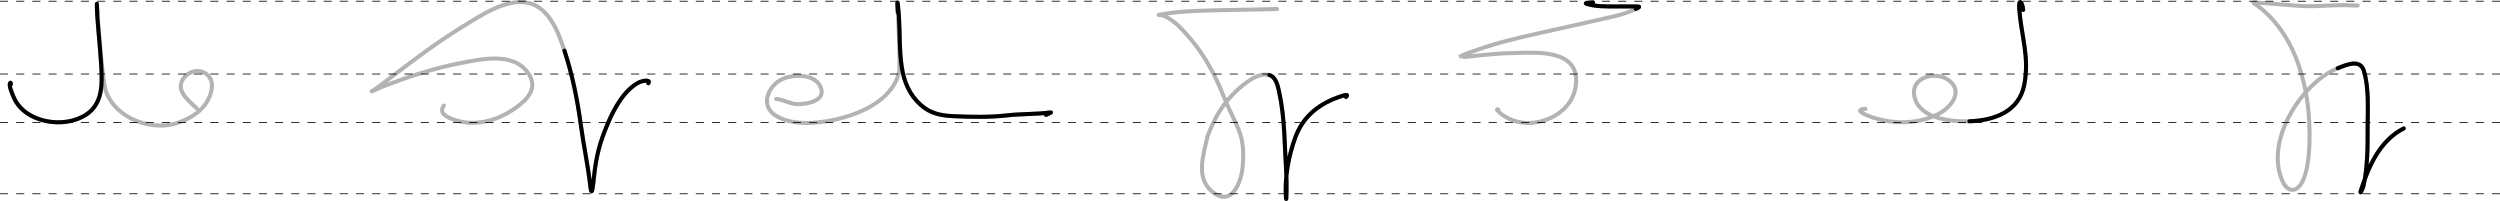 <svg width="3090" height="249" viewBox="0 0 3090 249" fill="none" xmlns="http://www.w3.org/2000/svg">
<line y1="151.5" x2="3090" y2="151.5" stroke="black" stroke-dasharray="10 10"/>
<line y1="239.5" x2="3090" y2="239.5" stroke="black" stroke-dasharray="10 10"/>
<line y1="91.5" x2="3090" y2="91.5" stroke="black" stroke-dasharray="10 10"/>
<line y1="1.5" x2="3090" y2="1.5" stroke="black" stroke-dasharray="10 10"/>
<path d="M13.352 104.293C13.352 104.131 13.431 101.816 12.78 102.321C9.812 104.623 16.204 118.412 17.101 120.496C30.544 151.707 79.141 159.831 106.635 141.566C123.761 130.189 126.125 111.107 125.635 92.402C125.118 72.67 121.715 41.073 120.361 21.381C119.997 16.099 119.725 10.84 119.725 5.548C119.725 1.641 119.981 13.364 120.361 17.254C122.963 43.922 125.268 84.228 130.01 110.084C141.516 147.295 188.943 163.26 221.26 151.295C235.102 146.17 248.504 138.402 255.955 125.543C261.569 115.854 266.087 100.957 256.082 92.274C245.749 83.307 230.432 88.544 224.945 100.037C218.306 113.944 234.623 125.394 242.992 133.798" stroke="black" stroke-opacity="0.3" stroke-width="5" stroke-linecap="round"/>
<path d="M13.352 104.293C13.352 104.131 13.431 101.816 12.78 102.321C9.812 104.623 16.204 118.412 17.101 120.496C30.544 151.707 79.141 159.831 106.635 141.566C123.761 130.189 126.125 111.107 125.635 92.402C125.118 72.67 121.715 41.073 120.361 21.381C119.997 16.099 119.725 10.84 119.725 5.548C119.725 1.641 119.981 13.364 120.361 17.254" stroke="black" stroke-width="5" stroke-linecap="round"/>
<path d="M548.64 130.495C541.939 139.885 552.081 144.621 560.162 147.595C586.267 157.202 614.615 149.435 636.708 133.809C652.736 122.473 665.701 108.215 652.468 89.883C633.674 63.848 595.11 72.98 567.909 78.242C536.239 84.367 504.901 94.716 474.809 106.278C469.792 108.205 455.244 115.11 459.91 112.442C466.124 108.887 472.362 103.841 478.053 99.517C508.736 76.206 538.812 53.035 571.816 32.907C593.164 19.887 625.179 -2.061 652.07 3.346C678.708 8.702 690.173 40.08 697.627 62.6C707.479 92.364 713.662 123.302 717.889 154.33C721.748 182.651 726.437 202.129 729.676 230.499C731.577 247.149 733.549 224.399 734.046 219.695C736.84 193.253 741.065 176.584 751.527 151.944C759.135 134.026 771.939 110.385 790.529 101.439C792.526 100.478 805.012 97.358 801.322 102.897" stroke="black" stroke-opacity="0.3" stroke-width="5" stroke-linecap="round"/>
<path d="M697.627 62.6C707.479 92.364 713.662 123.302 717.889 154.33C721.748 182.651 726.437 202.129 729.676 230.499C731.577 247.149 733.549 224.399 734.046 219.695C736.84 193.253 741.065 176.584 751.527 151.944C759.135 134.026 771.939 110.385 790.529 101.439C792.526 100.478 805.012 97.358 801.322 102.897" stroke="black" stroke-width="5" stroke-linecap="round"/>
<path d="M959.313 122.329C967.886 122.824 975.654 128.152 984.645 128.718C993.74 129.29 1019.78 125.894 1015.12 109.928C1009.47 90.632 981.07 91.54 967.129 97.677C949.843 105.287 938.247 130.616 959.457 143.332C981.976 156.832 1017.04 152.099 1040.95 145.662C1069.63 137.942 1104.54 120.85 1111.6 87.939C1112.15 65.37 1110.96 39.355 1109.71 15.185C1109.71 11.778 1109.13 9.023 1109.13 5.865C1109.13 -5.635 1111.14 21.198 1111.14 21.198C1112.46 44.558 1111.44 62.096 1114.49 82.302C1117.38 101.49 1124.09 117.326 1138.52 130.104C1150 140.266 1163.14 142.885 1177.89 143.557C1199.88 144.56 1222.65 145.129 1244.48 142.621C1262.36 140.566 1280.34 141.379 1298.18 138.978C1301.43 138.542 1294.04 141.357 1292.83 141.984" stroke="black" stroke-opacity="0.3" stroke-width="5" stroke-linecap="round"/>
<path d="M1109.71 15.185C1109.71 11.778 1109.13 9.023 1109.13 5.865C1109.13 -5.635 1111.14 21.198 1111.14 21.198C1112.46 44.558 1111.44 62.096 1114.49 82.302C1117.38 101.49 1124.09 117.326 1138.52 130.104C1150 140.266 1163.14 142.885 1177.89 143.557C1199.88 144.56 1222.65 145.129 1244.48 142.621C1262.36 140.566 1280.34 141.379 1298.18 138.978C1301.43 138.542 1294.04 141.357 1292.83 141.984" stroke="black" stroke-width="5" stroke-linecap="round"/>
<path d="M1573.98 11.095C1596.81 11.095 1528.31 12.007 1505.48 12.64C1481.67 13.301 1455.59 13.654 1432.14 18.401C1431.06 18.619 1436.55 18.803 1437.69 19.244C1449.07 23.637 1457.89 32.825 1465.89 41.584C1486.7 64.373 1500.94 90.187 1512.31 118.722C1527.84 157.68 1539.52 163.468 1535.95 205.708C1534.29 225.44 1522.14 256.904 1498.14 236.76C1477.41 219.354 1487.52 191.329 1492.46 168.743C1501.12 145.735 1513.12 121.972 1541.86 101.089C1548.95 95.937 1559.69 90.081 1568.92 92.799C1577.18 95.231 1579.3 105.912 1580.88 112.961C1588.26 145.867 1587.7 181.108 1589.85 214.617C1590.48 224.434 1590.14 253.935 1589.43 244.124C1587.67 219.875 1592.7 192.475 1601.03 169.796C1609.93 145.563 1627.79 130.037 1652.01 120.97C1653.44 120.436 1669.64 113.975 1663.69 119.846" stroke="black" stroke-opacity="0.3" stroke-width="5" stroke-linecap="round"/>
<path d="M1568.92 92.799C1577.18 95.231 1579.3 105.912 1580.88 112.961C1588.26 145.867 1587.7 181.108 1589.85 214.617C1590.48 224.434 1590.14 253.935 1589.43 244.124C1587.67 219.875 1592.7 192.475 1601.03 169.796C1609.93 145.563 1627.79 130.037 1652.01 120.97C1653.44 120.436 1669.64 113.975 1663.69 119.846" stroke="black" stroke-width="5" stroke-linecap="round"/>
<path d="M2305.61 134.585C2289.14 135.37 2307.88 142.925 2314.06 144.986C2340.51 153.802 2370.21 153.652 2395.46 141.086C2412.24 132.734 2428.25 111.503 2406.73 97.895C2390.77 87.801 2361.2 96.003 2366.14 119.057C2372.11 146.948 2411.5 150.61 2434.17 149.897C2464.93 148.93 2495.72 137.939 2502.07 104.467C2508.6 69.974 2498.28 44.797 2495.71 10.546C2494.7 -2.896 2499.88 2.587 2500.62 12.279" stroke="black" stroke-opacity="0.3" stroke-width="5" stroke-linecap="round"/>
<path d="M2434.17 149.897C2464.93 148.93 2495.72 137.939 2502.07 104.467C2508.6 69.974 2498.28 44.797 2495.71 10.546C2494.7 -2.896 2499.88 2.587 2500.62 12.279" stroke="black" stroke-width="5" stroke-linecap="round"/>
<path d="M1851.83 135.217C1851.07 135.217 1849.48 134.903 1850.61 136.188C1857.18 143.673 1866.75 148.255 1875.66 150.463C1904.41 157.585 1946.46 139.763 1948.08 101.054C1949.79 60.252 1896.6 65.116 1873.84 65.436C1855.04 65.701 1836.36 67.57 1817.65 69.663C1815.69 69.883 1802.88 70.92 1803 70.841C1809.48 66.685 1817.72 64.571 1824.71 62.041C1849.99 52.887 1875.7 46.97 1901.69 41.113C1929.16 34.921 1956.66 28.866 1984.14 22.68C1996.98 19.788 2009.78 16.999 2021.84 11.038C2023.14 10.393 2028.8 8.083 2024.27 7.989C2015.11 7.8 2005.94 8.067 1996.79 7.989C1985 7.889 1972.02 8.31 1960.55 4.525C1957.83 3.627 1966.12 3.321 1968.94 3" stroke="black" stroke-opacity="0.3" stroke-width="5" stroke-linecap="round"/>
<path d="M2021.84 11.038C2023.14 10.393 2028.8 8.083 2024.27 7.989C2015.11 7.8 2005.94 8.067 1996.79 7.989C1985 7.889 1972.02 8.31 1960.55 4.525C1957.83 3.627 1966.12 3.321 1968.94 3" stroke="black" stroke-width="5" stroke-linecap="round"/>
<path d="M2913.67 6.867C2915.49 6.867 2910.03 6.852 2908.22 6.725C2885.15 5.103 2862.38 9.149 2839.35 7.052C2821.5 5.426 2803.57 4.387 2785.7 3.009C2782.86 2.791 2789.53 6.414 2790.37 7.052C2829.41 36.703 2846.25 83.303 2852.37 129.406C2855.47 152.757 2857.16 203.79 2845.29 225.355C2838.05 238.518 2827.37 237.618 2821.23 224.008C2798.43 173.482 2845.66 101.857 2889.46 84.305C2900.07 80.051 2917.21 72.433 2921.74 87.496C2928.29 109.282 2926.41 135.076 2926.41 157.488C2926.41 181.405 2926.45 205.979 2921.38 229.466C2920.65 232.85 2915.47 243.431 2918.34 234.501C2927.89 204.777 2941.99 173.299 2971 158.765" stroke="black" stroke-opacity="0.3" stroke-width="5" stroke-linecap="round"/>
<path d="M2889.46 84.305C2900.07 80.051 2917.21 72.433 2921.74 87.496C2928.29 109.282 2926.41 135.076 2926.41 157.488C2926.41 181.405 2926.45 205.979 2921.38 229.466C2920.65 232.85 2915.47 243.431 2918.34 234.501C2927.89 204.777 2941.99 173.299 2971 158.765" stroke="black" stroke-width="5" stroke-linecap="round"/>
</svg>
